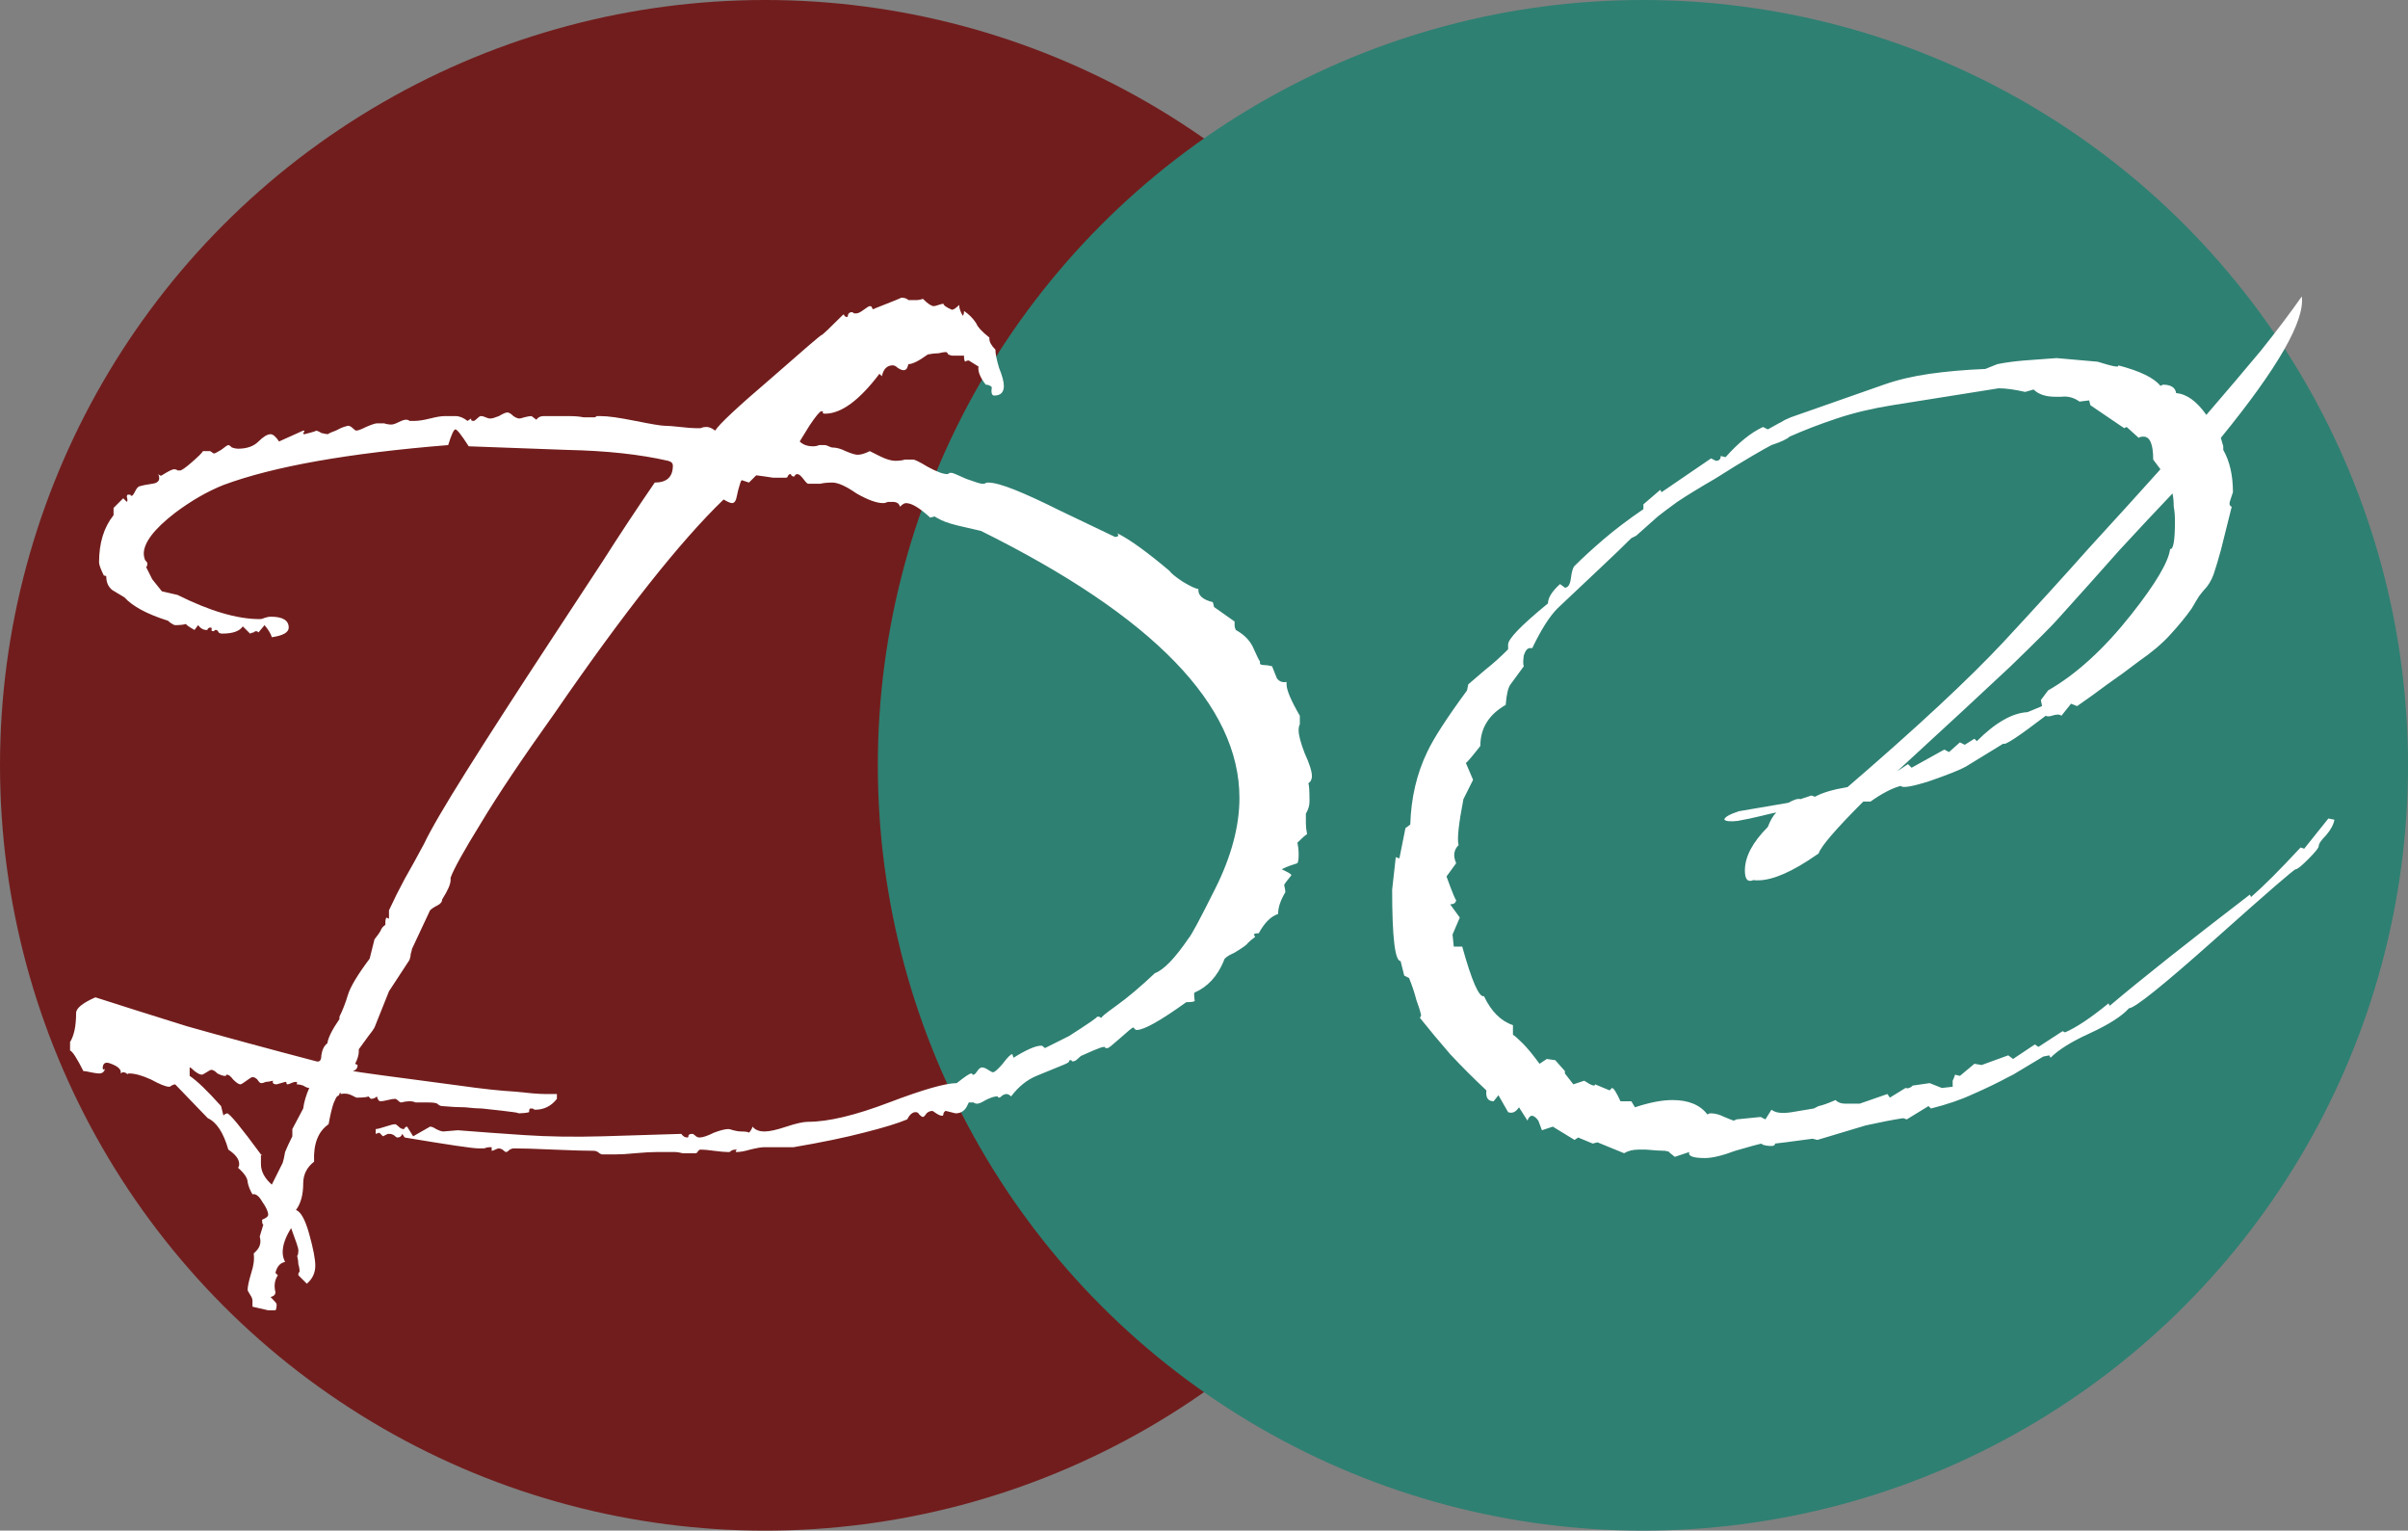 <svg width="299" height="190" viewBox="0 0 299 190" fill="none" xmlns="http://www.w3.org/2000/svg">
<rect x="0" y="0" width="299" height="190" fill="#808080" stroke="none"/>
<circle cx="95" cy="95" r="95" fill="#721D1D"/>
<circle cx="204" cy="95" r="95" fill="#2E8072"/>
<path d="M33.3 162.65L31.35 162.2V161.45C31.35 161.25 31.25 161 31.05 160.7C30.85 160.4 30.75 160.2 30.75 160.1C30.75 159.7 30.9 159 31.2 158C31.5 157.1 31.6 156.3 31.5 155.6L31.8 155.3C32.3 154.8 32.45 154.2 32.25 153.5L32.7 152C32.6 152 32.55 151.85 32.55 151.55V151.4C33.05 151.2 33.3 151 33.3 150.8C33.3 150.4 33.05 149.85 32.55 149.15C32.15 148.45 31.75 148.15 31.35 148.25C31.05 147.75 30.85 147.25 30.75 146.75C30.75 146.25 30.35 145.65 29.55 144.95C29.65 144.85 29.7 144.7 29.7 144.5C29.7 143.9 29.25 143.3 28.35 142.7C27.75 140.6 26.9 139.3 25.8 138.8L21.75 134.6C21.65 134.6 21.5 134.65 21.3 134.75C21.2 134.85 21.1 134.9 21 134.9C20.6 134.9 19.85 134.6 18.75 134C17.65 133.5 16.75 133.25 16.05 133.25C15.85 133.25 15.8 133.3 15.9 133.4C15.9 133.5 15.9 133.55 15.9 133.55C15.9 133.55 15.9 133.5 15.9 133.4C15.7 133.2 15.5 133.1 15.3 133.1C15.2 133.1 15.1 133.15 15 133.25V133.1C15 132.7 14.6 132.35 13.8 132.05C13.1 131.75 12.75 131.95 12.75 132.65L12.9 132.8L13.05 132.65C12.95 133.05 12.7 133.25 12.3 133.25C12.1 133.25 11.75 133.2 11.25 133.1C10.85 133 10.55 132.95 10.35 132.95C9.55 131.35 9 130.5 8.7 130.4V129.35C9.2 128.55 9.45 127.35 9.45 125.75C9.45 125.15 10.25 124.5 11.85 123.8C14.95 124.8 18.75 126 23.25 127.4C27.85 128.7 33.2 130.15 39.3 131.75C39.7 131.85 39.9 131.6 39.9 131C40 130.3 40.25 129.8 40.65 129.5C40.75 128.8 41.25 127.8 42.15 126.5V126.2C42.55 125.4 42.9 124.5 43.2 123.5C43.5 122.5 44.4 121 45.9 119L46.5 116.6C46.9 116.1 47.15 115.75 47.25 115.55C47.35 115.25 47.55 115 47.85 114.8V114.5C47.85 114.2 47.9 114 48 113.9L48.3 114.05V113C48.9 111.7 49.55 110.4 50.25 109.1C51.05 107.7 51.85 106.25 52.65 104.75C53.45 103.05 55.2 100.05 57.9 95.75C60.6 91.45 64.15 85.95 68.55 79.25C70.65 76.05 72.75 72.85 74.85 69.65C76.95 66.35 79.1 63.1 81.3 59.9C82.8 59.9 83.55 59.2 83.55 57.8C83.55 57.5 83.35 57.3 82.95 57.2C79.45 56.4 75.3 55.95 70.5 55.85L58.2 55.4C57.3 54 56.75 53.3 56.55 53.3C56.35 53.3 56.05 53.95 55.65 55.25C43.25 56.25 33.95 57.9 27.75 60.2C25.75 61 23.75 62.15 21.75 63.65C19.15 65.65 17.85 67.35 17.85 68.75C17.85 68.95 17.9 69.2 18 69.5C18.2 69.7 18.3 69.85 18.3 69.95C18.3 70.15 18.25 70.3 18.15 70.4C18.35 70.8 18.6 71.3 18.9 71.9C19.3 72.4 19.7 72.9 20.1 73.4L22.05 73.85C26.05 75.85 29.45 76.85 32.25 76.85C32.45 76.85 32.65 76.8 32.85 76.7C33.15 76.6 33.4 76.55 33.6 76.55C35.1 76.55 35.85 77 35.85 77.9C35.85 78.5 35.15 78.9 33.75 79.1C33.65 78.7 33.35 78.2 32.85 77.6L32.1 78.5C32 78.4 31.9 78.35 31.8 78.35C31.7 78.35 31.6 78.4 31.5 78.5C31.4 78.5 31.25 78.55 31.05 78.65L30.15 77.75C29.75 78.35 28.9 78.65 27.6 78.65C27.4 78.65 27.25 78.6 27.15 78.5C27.05 78.3 26.95 78.2 26.85 78.2H26.7L26.55 78.35C26.35 78.35 26.25 78.3 26.25 78.2C26.35 78 26.3 77.9 26.1 77.9C26 77.9 25.9 77.95 25.8 78.05C25.8 78.15 25.75 78.2 25.65 78.2C25.25 78.2 24.9 78 24.6 77.6L24.15 78.2C23.45 77.8 23.1 77.55 23.1 77.45C22.8 77.55 22.35 77.6 21.75 77.6C21.65 77.6 21.45 77.5 21.15 77.3C20.95 77.1 20.8 77 20.7 77C18.2 76.2 16.45 75.25 15.45 74.15C14.95 73.85 14.45 73.55 13.95 73.25C13.45 72.85 13.2 72.3 13.2 71.6C13.2 71.5 13.1 71.45 12.9 71.45C12.5 70.65 12.3 70.1 12.3 69.8C12.3 67.4 12.9 65.45 14.1 63.95V63.05L15.3 61.85L15.75 62.3C15.85 62.2 15.85 62 15.75 61.7C15.75 61.5 15.8 61.4 15.9 61.4H16.2C16.2 61.5 16.25 61.55 16.35 61.55C16.45 61.55 16.6 61.35 16.8 60.95C17 60.55 17.2 60.35 17.4 60.35C17.7 60.25 18.2 60.15 18.9 60.05C19.7 59.95 19.95 59.55 19.65 58.85C19.85 59.05 20 59.1 20.1 59C20.9 58.5 21.4 58.25 21.6 58.25C21.8 58.25 21.95 58.3 22.05 58.4H22.35C22.55 58.4 23.05 58.05 23.85 57.35C24.65 56.65 25.1 56.2 25.2 56H26.1L26.55 56.3C26.65 56.3 26.95 56.15 27.45 55.85C27.95 55.45 28.25 55.25 28.35 55.25C28.45 55.25 28.6 55.35 28.8 55.55C29.1 55.65 29.35 55.7 29.55 55.7C30.65 55.7 31.5 55.4 32.1 54.8C32.7 54.2 33.2 53.9 33.6 53.9C33.9 53.9 34.25 54.2 34.65 54.8L37.65 53.45C37.85 53.45 37.85 53.55 37.65 53.75C37.65 53.85 37.7 53.9 37.8 53.9C39 53.6 39.45 53.45 39.15 53.45C39.35 53.45 39.6 53.55 39.9 53.75C40.3 53.85 40.6 53.9 40.8 53.9C40.6 53.9 40.9 53.75 41.7 53.45C41.9 53.35 42.1 53.25 42.3 53.15C42.5 53.05 42.8 52.95 43.2 52.85C43.4 52.85 43.6 52.95 43.8 53.15C44 53.35 44.15 53.45 44.25 53.45C44.45 53.45 44.85 53.3 45.45 53C46.15 52.7 46.6 52.55 46.8 52.55H47.7C48 52.65 48.3 52.7 48.6 52.7C48.8 52.7 49.1 52.6 49.5 52.4C49.9 52.2 50.2 52.1 50.4 52.1C50.6 52.1 50.75 52.15 50.85 52.25H51.45C51.95 52.25 52.6 52.15 53.4 51.95C54.2 51.75 54.8 51.65 55.2 51.65H56.55C57.05 51.65 57.55 51.85 58.05 52.25L58.5 51.95V52.1C58.5 52.2 58.6 52.25 58.8 52.25C58.9 52.25 59.05 52.15 59.25 51.95C59.45 51.75 59.6 51.65 59.7 51.65C59.9 51.65 60.1 51.7 60.3 51.8C60.5 51.9 60.7 51.95 60.9 51.95C61.1 51.95 61.45 51.85 61.95 51.65C62.45 51.35 62.8 51.2 63 51.2C63.2 51.2 63.45 51.35 63.75 51.65C64.05 51.85 64.3 51.95 64.5 51.95C64.6 51.95 64.8 51.9 65.1 51.8C65.5 51.7 65.8 51.65 66 51.65L66.6 52.1C66.8 51.8 67.1 51.65 67.5 51.65H70.65C71.35 51.65 71.95 51.7 72.45 51.8C72.95 51.8 73.4 51.8 73.8 51.8C73.9 51.8 74 51.75 74.1 51.65H74.55C75.05 51.65 75.65 51.7 76.35 51.8C77.05 51.9 77.9 52.05 78.9 52.25C79.9 52.45 80.7 52.6 81.3 52.7C81.9 52.8 82.3 52.85 82.5 52.85C82.9 52.85 83.55 52.9 84.45 53C85.35 53.1 86 53.15 86.4 53.15H87C87.2 53.05 87.45 53 87.75 53C88.05 53 88.4 53.15 88.8 53.45C89.3 52.65 91.6 50.5 95.7 47C99.8 43.4 101.9 41.6 102 41.6C102.1 41.6 103 40.75 104.7 39.05C104.8 39.05 104.85 39.1 104.85 39.2C104.95 39.3 105.05 39.35 105.15 39.35C105.25 39.35 105.3 39.25 105.3 39.05C105.4 38.85 105.55 38.75 105.75 38.75C105.85 38.75 105.95 38.8 106.05 38.9H106.35C106.55 38.9 106.85 38.75 107.25 38.45C107.65 38.15 107.9 38 108 38C108.2 38 108.3 38.1 108.3 38.3C108.4 38.4 108.5 38.4 108.6 38.3C110.9 37.4 112 36.95 111.9 36.95C112.3 36.95 112.6 37.05 112.8 37.25H113.25C113.45 37.25 113.65 37.25 113.85 37.25C114.05 37.25 114.3 37.2 114.6 37.1C115.2 37.7 115.65 38 115.95 38C116.05 38 116.25 37.95 116.55 37.85C116.85 37.75 117.05 37.7 117.15 37.7H117.3H117.15C117.15 37.9 117.5 38.15 118.2 38.45C118.4 38.45 118.7 38.25 119.1 37.85C119.1 38.25 119.25 38.7 119.55 39.2C119.65 39.1 119.7 38.9 119.7 38.6C120.3 39 120.8 39.5 121.2 40.1C121.4 40.6 121.95 41.2 122.85 41.9V42.05C122.85 42.45 123.1 42.9 123.6 43.4C123.6 43.9 123.75 44.65 124.05 45.65C124.45 46.65 124.65 47.4 124.65 47.9C124.65 48.7 124.25 49.1 123.45 49.1C123.15 49.1 123.05 48.75 123.15 48.05C122.95 47.85 122.7 47.75 122.4 47.75C121.7 46.85 121.4 46.1 121.5 45.5C120.7 45 120.3 44.75 120.3 44.75C120.1 44.75 119.95 44.8 119.85 44.9C119.75 44.8 119.7 44.55 119.7 44.15H118.35C118.15 44.15 117.95 44.1 117.75 44C117.65 43.8 117.55 43.7 117.45 43.7C117.25 43.7 116.95 43.75 116.55 43.85C116.15 43.85 115.7 43.9 115.2 44C114.1 44.8 113.3 45.2 112.8 45.2C112.8 45.2 112.75 45.35 112.65 45.65C112.55 45.85 112.4 45.95 112.2 45.95C112 45.95 111.75 45.85 111.45 45.65C111.25 45.45 111.05 45.35 110.85 45.35C110.15 45.35 109.7 45.8 109.5 46.7L109.2 46.4C106.7 49.7 104.45 51.35 102.45 51.35C102.25 51.35 102.15 51.3 102.15 51.2C102.25 51.1 102.2 51.05 102 51.05C101.8 51.05 101.3 51.65 100.5 52.85L99.3 54.8C99.7 55.2 100.25 55.4 100.95 55.4C101.25 55.4 101.5 55.35 101.7 55.25H102.45C102.55 55.25 102.7 55.3 102.9 55.4C103.1 55.5 103.25 55.55 103.35 55.55C103.85 55.55 104.4 55.7 105 56C105.7 56.3 106.2 56.45 106.5 56.45C106.9 56.45 107.4 56.3 108 56C108 56 108.4 56.2 109.2 56.6C110 57 110.65 57.2 111.15 57.2C111.65 57.2 112.05 57.15 112.35 57.05H113.4C113.6 57.05 114.2 57.35 115.2 57.95C116.3 58.55 117.1 58.85 117.6 58.85C117.7 58.85 117.8 58.8 117.9 58.7H118.2C118.3 58.7 118.9 58.95 120 59.45C121.1 59.85 121.75 60.05 121.95 60.05H122.25C122.35 59.95 122.5 59.9 122.7 59.9C123.4 59.9 124.5 60.2 126 60.8C127.5 61.4 129.35 62.25 131.55 63.35L138.45 66.65C138.85 66.65 138.95 66.5 138.75 66.2C139.55 66.6 140.5 67.2 141.6 68C142.7 68.8 143.9 69.75 145.2 70.85C145.4 71.15 145.95 71.6 146.85 72.2C147.85 72.8 148.5 73.1 148.8 73.1V73.25C148.8 73.95 149.4 74.45 150.6 74.75L150.75 75.35L153.3 77.15C153.3 77.25 153.3 77.4 153.3 77.6C153.3 77.8 153.35 78 153.45 78.2C154.55 78.8 155.3 79.6 155.7 80.6C156.1 81.5 156.35 82 156.45 82.1V82.4C156.55 82.5 156.7 82.55 156.9 82.55C157.2 82.55 157.55 82.6 157.95 82.7C158.15 83.2 158.35 83.7 158.55 84.2C158.85 84.6 159.25 84.75 159.75 84.65V84.95C159.75 85.65 160.3 86.95 161.4 88.85V89.9C161.3 90.1 161.25 90.35 161.25 90.65C161.25 91.25 161.5 92.2 162 93.5C162.6 94.8 162.9 95.75 162.9 96.35C162.9 96.55 162.85 96.75 162.75 96.95C162.65 97.05 162.55 97.15 162.45 97.25C162.55 97.35 162.6 98.1 162.6 99.5C162.6 100 162.45 100.5 162.15 101C162.15 101.3 162.15 101.7 162.15 102.2C162.15 102.6 162.2 103.05 162.3 103.55C162.1 103.65 161.7 104 161.1 104.6C161.2 105.1 161.25 105.5 161.25 105.8C161.25 106.1 161.25 106.25 161.25 106.25C161.25 106.65 161.2 106.95 161.1 107.15C160.8 107.25 160.5 107.35 160.2 107.45C159.9 107.55 159.55 107.7 159.15 107.9C159.15 107.9 159.35 108 159.75 108.2C160.15 108.4 160.35 108.55 160.35 108.65C159.85 109.25 159.55 109.65 159.45 109.85C159.55 110.25 159.6 110.55 159.6 110.75C159 111.75 158.7 112.65 158.7 113.45C157.8 113.75 157 114.55 156.3 115.85C155.9 115.85 155.7 115.9 155.7 116L155.85 116.3C155.45 116.6 155.15 116.85 154.95 117.05C154.85 117.25 154.3 117.65 153.3 118.25C152.4 118.65 151.95 119 151.95 119.3C151.15 121.2 149.95 122.5 148.35 123.2C148.25 123.2 148.25 123.55 148.35 124.25C148.25 124.35 147.9 124.4 147.3 124.4C144.1 126.7 142.05 127.85 141.15 127.85C141.05 127.85 140.95 127.8 140.85 127.7C140.85 127.6 140.8 127.55 140.7 127.55C140.6 127.55 140.05 128 139.05 128.9C138.15 129.7 137.65 130.1 137.55 130.1H137.25C137.25 130 137.2 129.95 137.1 129.95C136.9 129.95 136.45 130.1 135.75 130.4C135.05 130.7 134.6 130.9 134.4 131C134.3 131 134.1 131.15 133.8 131.45C133.6 131.65 133.4 131.75 133.2 131.75C133.1 131.75 133.05 131.7 133.05 131.6H132.9C132.8 131.6 132.75 131.65 132.75 131.75C132.75 131.85 132.5 132 132 132.2L128.7 133.55C127.5 134.05 126.45 134.9 125.55 136.1C125.35 135.9 125.15 135.8 124.95 135.8C124.85 135.8 124.7 135.85 124.5 135.95C124.3 136.15 124.15 136.25 124.05 136.25C123.95 136.25 123.9 136.2 123.9 136.1H123.75C123.45 136.1 123 136.25 122.4 136.55C121.9 136.85 121.55 137 121.35 137C121.15 137 121 136.95 120.9 136.85H120.3L120.15 137.15C119.85 137.85 119.35 138.2 118.65 138.2L117.45 137.9C117.35 137.9 117.25 138 117.15 138.2C117.15 138.4 117.1 138.5 117 138.5C116.8 138.5 116.55 138.4 116.25 138.2C115.95 138 115.8 137.9 115.8 137.9C115.5 137.9 115.25 138 115.05 138.2C114.85 138.5 114.7 138.65 114.6 138.65C114.5 138.65 114.35 138.55 114.15 138.35C114.05 138.15 113.9 138.05 113.7 138.05C113.3 138.05 112.95 138.35 112.65 138.95C111.45 139.45 109.65 140 107.25 140.6C104.95 141.2 102.05 141.8 98.55 142.4H94.95C94.55 142.4 93.95 142.5 93.15 142.7C92.45 142.9 91.9 143 91.5 143C91.3 143 91.3 142.9 91.5 142.7H91.35C91.05 142.7 90.8 142.8 90.6 143H90.3C90 143 89.45 142.95 88.65 142.85C87.95 142.75 87.4 142.7 87 142.7C86.9 142.7 86.8 142.75 86.7 142.85C86.6 143.05 86.5 143.15 86.4 143.15H84.75C84.35 143.05 84.05 143 83.85 143C83.65 143 83.45 143 83.25 143C82.85 143 82.3 143 81.6 143C80.9 143 80 143.05 78.9 143.15C77.9 143.25 77.05 143.3 76.35 143.3C75.65 143.3 75.15 143.3 74.85 143.3C74.65 143.3 74.45 143.2 74.25 143C74.05 142.9 73.9 142.85 73.8 142.85C72.7 142.85 71 142.8 68.7 142.7C66.5 142.6 64.85 142.55 63.75 142.55C63.65 142.55 63.5 142.6 63.3 142.7C63.1 142.9 62.95 143 62.85 143C62.75 143 62.6 142.9 62.4 142.7C62.2 142.6 62.05 142.55 61.95 142.55C61.85 142.55 61.7 142.6 61.5 142.7C61.3 142.8 61.15 142.85 61.05 142.85V142.4H60.9C60.6 142.4 60.35 142.45 60.15 142.55H59.4C58.7 142.55 55.65 142.1 50.25 141.2L49.95 140.75C49.85 141.05 49.65 141.2 49.35 141.2C49.25 141.2 49.1 141.1 48.9 140.9C48.7 140.8 48.55 140.75 48.45 140.75H48.15C48.15 140.75 47.95 140.85 47.55 141.05L47.1 140.6L46.65 140.75V140.15C46.85 140.15 47.25 140.05 47.85 139.85C48.45 139.65 48.85 139.55 49.05 139.55C49.15 139.55 49.3 139.65 49.5 139.85C49.7 140.05 49.9 140.15 50.1 140.15C50.2 140.15 50.25 140.1 50.25 140C50.35 139.9 50.45 139.85 50.55 139.85C50.55 139.85 50.8 140.25 51.3 141.05L53.4 139.85C53.6 139.85 53.85 139.95 54.15 140.15C54.55 140.35 54.85 140.45 55.05 140.45L56.85 140.3C59.35 140.5 62.1 140.7 65.1 140.9C68.1 141.1 71.35 141.15 74.85 141.05L84.6 140.75C84.8 141.05 85.05 141.2 85.35 141.2C85.45 141.2 85.5 141.1 85.5 140.9C85.6 140.8 85.75 140.75 85.95 140.75C86.05 140.75 86.15 140.8 86.25 140.9C86.45 141.1 86.65 141.2 86.85 141.2C87.25 141.2 87.85 141 88.65 140.6C89.45 140.3 90.05 140.15 90.45 140.15C90.55 140.15 90.75 140.2 91.05 140.3C91.45 140.4 91.75 140.45 91.95 140.45C92.55 140.45 92.9 140.5 93 140.6C93.2 140.4 93.35 140.15 93.45 139.85C93.75 140.25 94.25 140.45 94.95 140.45C95.55 140.45 96.45 140.25 97.65 139.85C98.85 139.45 99.75 139.25 100.35 139.25C102.85 139.25 106.2 138.45 110.4 136.85C114.6 135.25 117.4 134.45 118.8 134.45C119.8 133.65 120.4 133.25 120.6 133.25C120.7 133.25 120.75 133.3 120.75 133.4H120.9C121 133.4 121.15 133.25 121.35 132.95C121.55 132.65 121.75 132.5 121.95 132.5C122.15 132.5 122.4 132.6 122.7 132.8C123 133 123.2 133.1 123.3 133.1C123.5 133.1 123.9 132.75 124.5 132.05C125.1 131.25 125.5 130.85 125.7 130.85C125.7 130.85 125.75 131 125.85 131.3C127.45 130.3 128.6 129.8 129.3 129.8C129.4 129.8 129.55 129.9 129.75 130.1L132.75 128.6C135.25 127 136.4 126.2 136.2 126.2H136.5C136.6 126.3 136.7 126.35 136.8 126.35C136.6 126.35 137.2 125.85 138.6 124.85C140 123.85 141.6 122.5 143.4 120.8C144.5 120.4 145.9 118.95 147.6 116.45C147.9 116.15 149 114.1 150.9 110.3C152.9 106.3 153.9 102.55 153.9 99.05C153.9 87.55 143.2 76.5 121.8 65.9L119.85 65.45C118.45 65.15 117.45 64.85 116.85 64.55C116.25 64.25 116 64.1 116.1 64.1L115.5 64.25C114.2 63.05 113.2 62.45 112.5 62.45C112.3 62.45 112.05 62.6 111.75 62.9C111.65 62.5 111.35 62.3 110.85 62.3H110.25C110.05 62.4 109.85 62.45 109.65 62.45C108.85 62.45 107.75 62.05 106.35 61.25C105.05 60.35 104.05 59.9 103.35 59.9C102.75 59.9 102.25 59.95 101.85 60.05H100.35C100.25 60.05 100.05 59.85 99.75 59.45C99.45 59.05 99.2 58.85 99 58.85C98.9 58.85 98.8 58.9 98.7 59C98.7 59.1 98.65 59.15 98.55 59.15C98.45 59.15 98.35 59.1 98.25 59C98.25 58.9 98.2 58.85 98.1 58.85C98 58.85 97.9 58.95 97.8 59.15C97.8 59.25 97.7 59.3 97.5 59.3C97.1 59.3 96.6 59.3 96 59.3C95.4 59.2 94.7 59.1 93.9 59L93 59.9C93 59.9 92.7 59.8 92.1 59.6C92 59.7 91.9 59.95 91.8 60.35C91.7 60.65 91.6 61.05 91.5 61.55C91.4 62.15 91.2 62.45 90.9 62.45C90.7 62.45 90.35 62.3 89.85 62C84.45 67.2 77.45 76.05 68.85 88.55C64.85 94.15 61.8 98.7 59.7 102.2C57.6 105.6 56.35 107.85 55.95 108.95V109.25C55.95 109.75 55.6 110.55 54.9 111.65C54.9 111.95 54.7 112.2 54.3 112.4C53.9 112.6 53.6 112.8 53.4 113L51.15 117.8C51.15 117.9 51.1 118.1 51 118.4C51 118.6 50.95 118.85 50.85 119.15L48.3 123.05L46.5 127.55C46.4 127.75 46.15 128.1 45.75 128.6C45.45 129 45.05 129.55 44.55 130.25V130.55C44.55 130.95 44.4 131.45 44.1 132.05L44.4 132.2C44.4 132.6 44.2 132.85 43.8 132.95C44.2 133.05 48.6 133.65 57 134.75C59.8 135.15 62.1 135.4 63.9 135.5C65.7 135.7 66.95 135.8 67.65 135.8H69.15V136.4C68.45 137.3 67.55 137.75 66.45 137.75C66.35 137.75 66.25 137.7 66.15 137.6H65.85C65.75 137.6 65.7 137.75 65.7 138.05C65.4 138.15 64.85 138.2 64.05 138.2C64.55 138.2 64.45 138.15 63.75 138.05C63.05 137.95 61.75 137.8 59.85 137.6C59.35 137.6 58.65 137.55 57.75 137.45C56.95 137.45 56 137.4 54.9 137.3C54.7 137.3 54.5 137.2 54.3 137C54.1 136.9 53.75 136.85 53.25 136.85H51.6C51.2 136.65 50.6 136.65 49.8 136.85C49.7 136.85 49.55 136.75 49.35 136.55C49.25 136.45 49.15 136.4 49.05 136.4C48.85 136.4 48.55 136.45 48.15 136.55C47.75 136.65 47.45 136.7 47.25 136.7C47.05 136.7 46.9 136.5 46.8 136.1C46.6 136.3 46.35 136.4 46.05 136.4L45.75 136.1C45.55 136.2 45.05 136.25 44.25 136.25C44.25 136.25 44.05 136.15 43.65 135.95C43.25 135.75 42.8 135.7 42.3 135.8V135.65C42.2 135.65 42.15 135.7 42.15 135.8C42.15 135.9 42.05 136 41.85 136.1C41.75 136.2 41.6 136.5 41.4 137C41.2 137.6 41 138.45 40.8 139.55C39.5 140.45 38.9 142 39 144.2C38.1 144.9 37.65 145.8 37.65 146.9C37.65 148.3 37.35 149.4 36.75 150.2C37.35 150.4 37.9 151.4 38.4 153.2C38.9 155 39.15 156.3 39.15 157.1C39.15 158 38.8 158.75 38.1 159.35C38 159.25 37.85 159.1 37.65 158.9C37.45 158.7 37.25 158.5 37.05 158.3C37.05 158.3 37.05 158.25 37.05 158.15C37.05 158.05 37.1 157.95 37.2 157.85C37.2 157.55 37.15 157.25 37.05 156.95C37.05 156.65 37 156.3 36.9 155.9C37 155.8 37.05 155.55 37.05 155.15C37.05 154.95 36.75 154.05 36.15 152.45C35.45 153.55 35.1 154.55 35.1 155.45C35.1 155.85 35.2 156.25 35.4 156.65C34.8 156.75 34.4 157.2 34.2 158L34.5 158.3C34.1 158.9 34 159.6 34.2 160.4C34.2 160.7 34 160.9 33.6 161C34.1 161.5 34.35 161.8 34.35 161.9C34.35 162.3 34.3 162.55 34.2 162.65H33.3ZM33.75 147.05L35.1 144.35C35.2 144.05 35.3 143.6 35.4 143C35.6 142.5 35.9 141.85 36.3 141.05V140.15L37.65 137.6C37.75 136.8 38 135.95 38.4 135.05C38.2 135.05 37.95 134.95 37.65 134.75C37.35 134.65 37.1 134.6 36.9 134.6C36.8 134.6 36.8 134.55 36.9 134.45C36.9 134.35 36.85 134.3 36.75 134.3C36.55 134.3 36.35 134.35 36.15 134.45C35.95 134.55 35.8 134.6 35.7 134.6C35.6 134.6 35.55 134.5 35.55 134.3H35.4L34.35 134.6C33.95 134.6 33.8 134.45 33.9 134.15C33.5 134.25 33.2 134.3 33 134.3C32.8 134.4 32.6 134.45 32.4 134.45C32.3 134.45 32.15 134.3 31.95 134C31.75 133.8 31.55 133.7 31.35 133.7C31.25 133.7 31 133.85 30.6 134.15C30.2 134.45 29.95 134.6 29.85 134.6C29.65 134.6 29.35 134.4 28.95 134C28.65 133.6 28.4 133.4 28.2 133.4C28.1 133.4 28.05 133.45 28.05 133.55H27.9C27.7 133.55 27.4 133.45 27 133.25C26.7 132.95 26.45 132.8 26.25 132.8C26.15 132.8 25.95 132.9 25.65 133.1C25.35 133.3 25.15 133.4 25.05 133.4C24.85 133.4 24.55 133.25 24.15 132.95C23.85 132.65 23.65 132.5 23.55 132.5V133.55C24.45 134.15 25.75 135.4 27.45 137.3L27.75 138.5C27.75 138.4 27.9 138.3 28.2 138.2C28.5 138.2 29.9 139.9 32.4 143.3C32.5 143.3 32.55 143.35 32.55 143.45L32.4 143.3V144.5C32.4 145.4 32.85 146.25 33.75 147.05ZM211.712 143.75C210.212 143.75 209.562 143.5 209.762 143L207.962 143.6L207.212 143C207.412 143 207.262 142.95 206.762 142.85C206.262 142.85 205.462 142.8 204.362 142.7H203.462C202.762 142.7 202.162 142.85 201.662 143.15L198.362 141.8L197.762 141.95L195.962 141.2L195.512 141.5L192.812 139.85L191.462 140.3L191.012 139.1C190.412 138.3 189.962 138.3 189.662 139.1L188.612 137.45C188.212 138.05 187.762 138.25 187.262 138.05L186.062 135.95L185.462 136.7C184.762 136.7 184.462 136.25 184.562 135.35C182.962 133.85 181.462 132.35 180.062 130.85C178.762 129.35 177.512 127.85 176.312 126.35L176.462 126.05C176.362 125.55 176.162 124.9 175.862 124.1C175.662 123.3 175.362 122.4 174.962 121.4L174.362 121.1L173.912 119.3C173.212 119.3 172.862 116.35 172.862 110.45L173.312 106.4L173.762 106.55L174.512 102.8L175.112 102.35C175.212 99.05 175.912 96.05 177.212 93.35C178.012 91.65 179.662 89.1 182.162 85.7L182.312 84.95C182.912 84.45 183.612 83.85 184.412 83.15C185.312 82.45 186.262 81.6 187.262 80.6V80C187.262 79.3 188.912 77.6 192.212 74.9C192.212 74.2 192.712 73.4 193.712 72.5L194.312 72.95C194.712 72.95 194.962 72.55 195.062 71.75C195.162 70.95 195.312 70.45 195.512 70.25C196.512 69.25 197.712 68.15 199.112 66.95C200.512 65.75 202.162 64.5 204.062 63.2V62.6L206.162 60.8L206.312 61.1L212.462 56.9L213.062 57.2C213.462 57.2 213.662 57 213.662 56.6L214.262 56.75C215.862 54.95 217.412 53.7 218.912 53L219.512 53.3L220.862 52.55C220.862 52.55 220.962 52.5 221.162 52.4C221.462 52.2 221.862 52 222.362 51.8L233.912 47.75C235.612 47.15 237.512 46.7 239.612 46.4C241.712 46.1 244.012 45.9 246.512 45.8L248.012 45.2C249.012 45 250.112 44.85 251.312 44.75C252.612 44.65 253.962 44.55 255.362 44.45L260.462 44.9C262.362 45.5 263.212 45.65 263.012 45.35C265.712 46.05 267.462 46.9 268.262 47.9L268.562 47.75C269.562 47.75 270.112 48.1 270.212 48.8C271.512 48.9 272.762 49.8 273.962 51.5C276.462 48.6 278.712 45.95 280.712 43.55C282.712 41.05 284.412 38.8 285.812 36.8C286.212 39.8 282.862 45.65 275.762 54.35L276.062 55.4V55.85C276.862 57.25 277.262 59 277.262 61.1C277.262 61.1 277.162 61.4 276.962 62C276.762 62.5 276.812 62.8 277.112 62.9L275.762 68.3C275.462 69.4 275.162 70.4 274.862 71.3C274.562 72.1 274.162 72.75 273.662 73.25C273.562 73.35 273.362 73.6 273.062 74C272.862 74.3 272.562 74.8 272.162 75.5C271.462 76.5 270.562 77.6 269.462 78.8C268.462 79.9 267.162 81 265.562 82.1C264.262 83.1 262.962 84.05 261.662 84.95C260.462 85.85 259.212 86.75 257.912 87.65L257.162 87.35L255.962 88.85C255.862 88.75 255.712 88.7 255.512 88.7C255.312 88.7 255.062 88.75 254.762 88.85C254.462 88.95 254.212 88.95 254.012 88.85C250.612 91.45 248.862 92.6 248.762 92.3L244.112 95.15C243.412 95.55 241.912 96.15 239.612 96.95C237.412 97.65 236.212 97.85 236.012 97.55C234.912 97.85 233.662 98.5 232.262 99.5H231.362C227.962 102.9 226.112 105.05 225.812 105.95L224.462 106.85C221.662 108.65 219.412 109.45 217.712 109.25C217.012 109.55 216.662 109.15 216.662 108.05C216.662 106.35 217.612 104.55 219.512 102.65C219.812 101.85 220.162 101.25 220.562 100.85C220.062 100.95 219.412 101.1 218.612 101.3C217.812 101.5 216.862 101.7 215.762 101.9C214.862 102 214.312 101.95 214.112 101.75C214.112 101.45 214.712 101.1 215.912 100.7L222.062 99.65C222.762 99.25 223.262 99.1 223.562 99.2L224.912 98.75L225.362 98.9C226.262 98.4 227.612 98 229.412 97.7C238.012 90.3 244.462 84.3 248.762 79.7C252.662 75.5 256.212 71.6 259.412 68C262.712 64.4 265.662 61.15 268.262 58.25L267.362 57.05C267.362 55.15 266.962 54.2 266.162 54.2C265.862 54.2 265.662 54.25 265.562 54.35L264.062 53L263.762 53.15L259.562 50.3L259.412 49.7L258.212 49.85C257.512 49.35 256.762 49.15 255.962 49.25H255.212C254.012 49.25 253.112 48.95 252.512 48.35L251.462 48.65C250.162 48.35 249.062 48.2 248.162 48.2L234.962 50.3C232.462 50.7 230.162 51.25 228.062 51.95C225.962 52.65 224.012 53.4 222.212 54.2C221.912 54.5 221.162 54.85 219.962 55.25C219.562 55.45 218.762 55.9 217.562 56.6C216.362 57.3 214.812 58.25 212.912 59.45C211.012 60.55 209.462 61.5 208.262 62.3C207.162 63.1 206.362 63.7 205.862 64.1L203.162 66.5L202.562 66.8C201.562 67.8 200.262 69.05 198.662 70.55C197.162 71.95 195.412 73.6 193.412 75.5C192.412 76.5 191.362 78.15 190.262 80.45H189.962C189.662 80.45 189.412 80.75 189.212 81.35C189.112 82.05 189.112 82.5 189.212 82.7L187.562 84.95C187.262 85.35 187.062 86.2 186.962 87.5C184.862 88.7 183.812 90.4 183.812 92.6C182.712 94 182.112 94.7 182.012 94.7L182.912 96.8L181.712 99.2C181.112 102.3 180.912 104.2 181.112 104.9C180.512 105.5 180.412 106.25 180.812 107.15L179.612 108.8C180.412 111 180.812 111.95 180.812 111.65C180.812 112.05 180.562 112.25 180.062 112.25L181.262 113.9L180.362 116L180.512 117.5H181.562C182.762 121.8 183.662 123.85 184.262 123.65C185.162 125.55 186.362 126.75 187.862 127.25V128.45C188.062 128.55 188.462 128.9 189.062 129.5C189.662 130.1 190.362 130.95 191.162 132.05L192.062 131.45L193.112 131.6L194.312 132.95V133.25L195.362 134.6L196.712 134.15C197.612 134.75 198.062 134.9 198.062 134.6L199.862 135.35C200.062 135.15 200.162 135.05 200.162 135.05C200.362 135.05 200.712 135.6 201.212 136.7H202.562L203.012 137.45C204.812 136.85 206.362 136.55 207.662 136.55C209.662 136.55 211.112 137.15 212.012 138.35C212.112 138.25 212.262 138.2 212.462 138.2C212.962 138.2 213.512 138.35 214.112 138.65C214.812 138.95 215.212 139.1 215.312 139.1L215.612 138.95L218.612 138.65L219.212 138.95L219.962 137.75C220.462 138.15 221.312 138.25 222.512 138.05L225.212 137.6C225.212 137.6 225.412 137.5 225.812 137.3C226.312 137.2 227.012 136.95 227.912 136.55C228.212 136.85 228.612 137 229.112 137C230.312 137 230.912 137 230.912 137L234.362 135.8L234.662 136.25L236.612 135.05C236.912 135.15 237.212 135.05 237.512 134.75L239.612 134.45L241.112 135.05L242.462 134.9C242.462 134.7 242.462 134.45 242.462 134.15C242.562 133.95 242.662 133.7 242.762 133.4L243.362 133.55L245.162 132.05L246.062 132.2L249.362 131L249.962 131.45L252.662 129.65L253.112 129.95L256.112 128L256.412 128.15C257.812 127.55 259.612 126.35 261.812 124.55L261.962 124.85C265.862 121.55 271.662 116.95 279.362 111.05L279.512 111.35C280.312 110.65 281.212 109.8 282.212 108.8C283.212 107.8 284.362 106.6 285.662 105.2L286.112 105.35L289.112 101.6L289.862 101.75C289.762 102.35 289.412 103 288.812 103.7C288.212 104.3 287.912 104.75 287.912 105.05C287.912 105.25 287.462 105.8 286.562 106.7C285.762 107.5 285.262 107.9 285.062 107.9C284.862 107.9 281.512 110.8 275.012 116.6C268.612 122.3 265.062 125.15 264.362 125.15C263.462 126.15 261.812 127.2 259.412 128.3C257.212 129.3 255.612 130.3 254.612 131.3L254.462 131L253.712 131.15L249.962 133.4L249.362 133.7C248.062 134.4 246.612 135.1 245.012 135.8C243.512 136.5 241.762 137.1 239.762 137.6L239.462 137.3L236.762 138.95L236.312 138.8C235.012 139 233.462 139.3 231.662 139.7C229.962 140.2 227.962 140.8 225.662 141.5L225.062 141.35C224.362 141.45 223.612 141.55 222.812 141.65C222.112 141.75 221.312 141.85 220.412 141.95C220.412 142.15 220.262 142.25 219.962 142.25C219.562 142.25 219.212 142.2 218.912 142.1C218.712 142 218.662 141.95 218.762 141.95C218.262 142.05 217.162 142.35 215.462 142.85C213.862 143.45 212.612 143.75 211.712 143.75ZM235.562 95.75L236.912 94.85L237.362 95.3L241.412 93.05L242.012 93.35L243.362 92.15L243.962 92.45L245.162 91.7L245.462 92C247.762 89.7 249.862 88.5 251.762 88.4L253.562 87.65L253.412 86.9L254.312 85.7C257.812 83.7 261.262 80.55 264.662 76.25C267.662 72.45 269.262 69.75 269.462 68.15C269.862 68.25 270.062 67.1 270.062 64.7C270.062 64 270.012 63.4 269.912 62.9C269.912 62.3 269.862 61.75 269.762 61.25C267.762 63.35 265.562 65.7 263.162 68.3C260.862 70.9 258.312 73.75 255.512 76.85C254.912 77.55 252.962 79.5 249.662 82.7C246.362 85.8 241.662 90.15 235.562 95.75Z" fill="white"/>
</svg>
